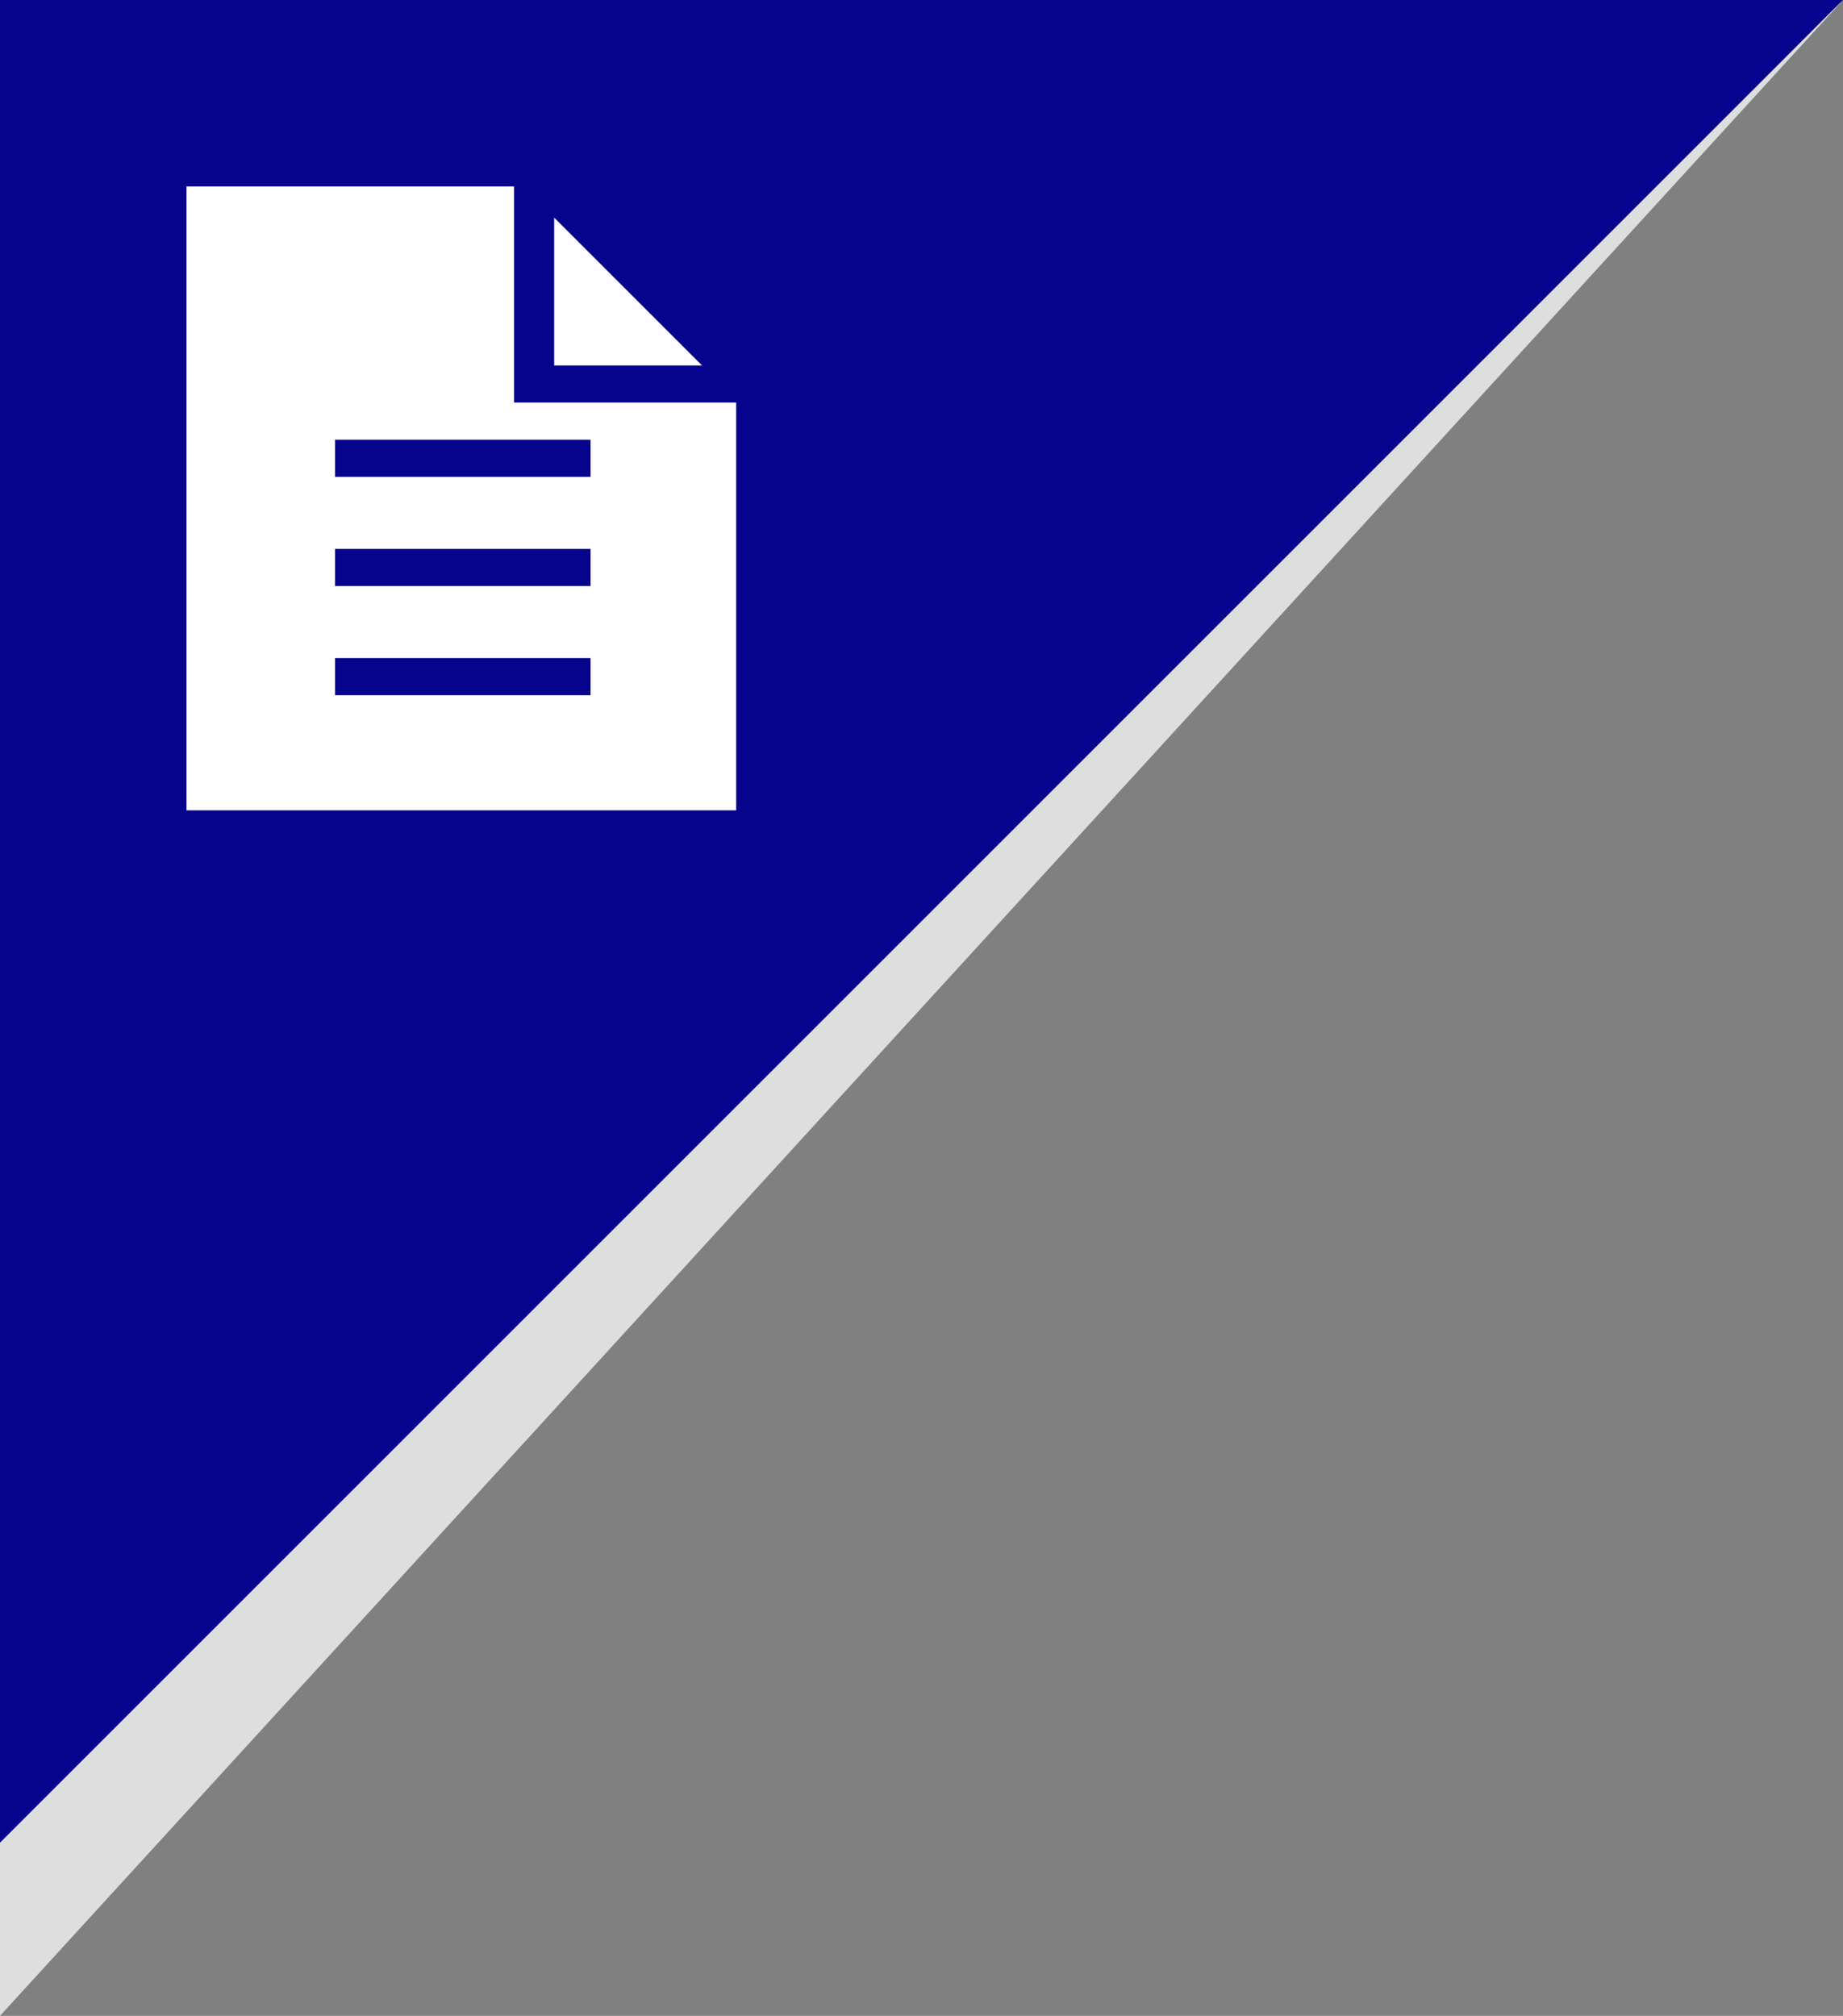 <svg id="Livello_1" data-name="Livello 1" xmlns="http://www.w3.org/2000/svg" viewBox="0 0 24.81 27.14"><rect x="0" y="0" width="24.81" height="27.14" fill="#808080" stroke="none"/><defs><style>.cls-1{fill:#06038d;}.cls-2{fill:#dedede;}.cls-3{fill:#fff;}</style></defs><polygon class="cls-1" points="0 24.81 0 0 24.81 0 0 24.81"/><polygon class="cls-2" points="0 24.81 0 27.14 24.81 0 0 24.81"/><polygon class="cls-3" points="6.92 5.42 6.92 2.51 2.51 2.51 2.51 10.91 9.91 10.91 9.91 5.42 6.92 5.42"/><polygon class="cls-3" points="9.45 4.92 7.46 4.92 7.46 2.93 9.45 4.92"/><rect class="cls-1" x="4.51" y="5.92" width="3.44" height="0.5"/><rect class="cls-1" x="4.51" y="7.39" width="3.44" height="0.5"/><rect class="cls-1" x="4.51" y="8.86" width="3.44" height="0.5"/></svg>